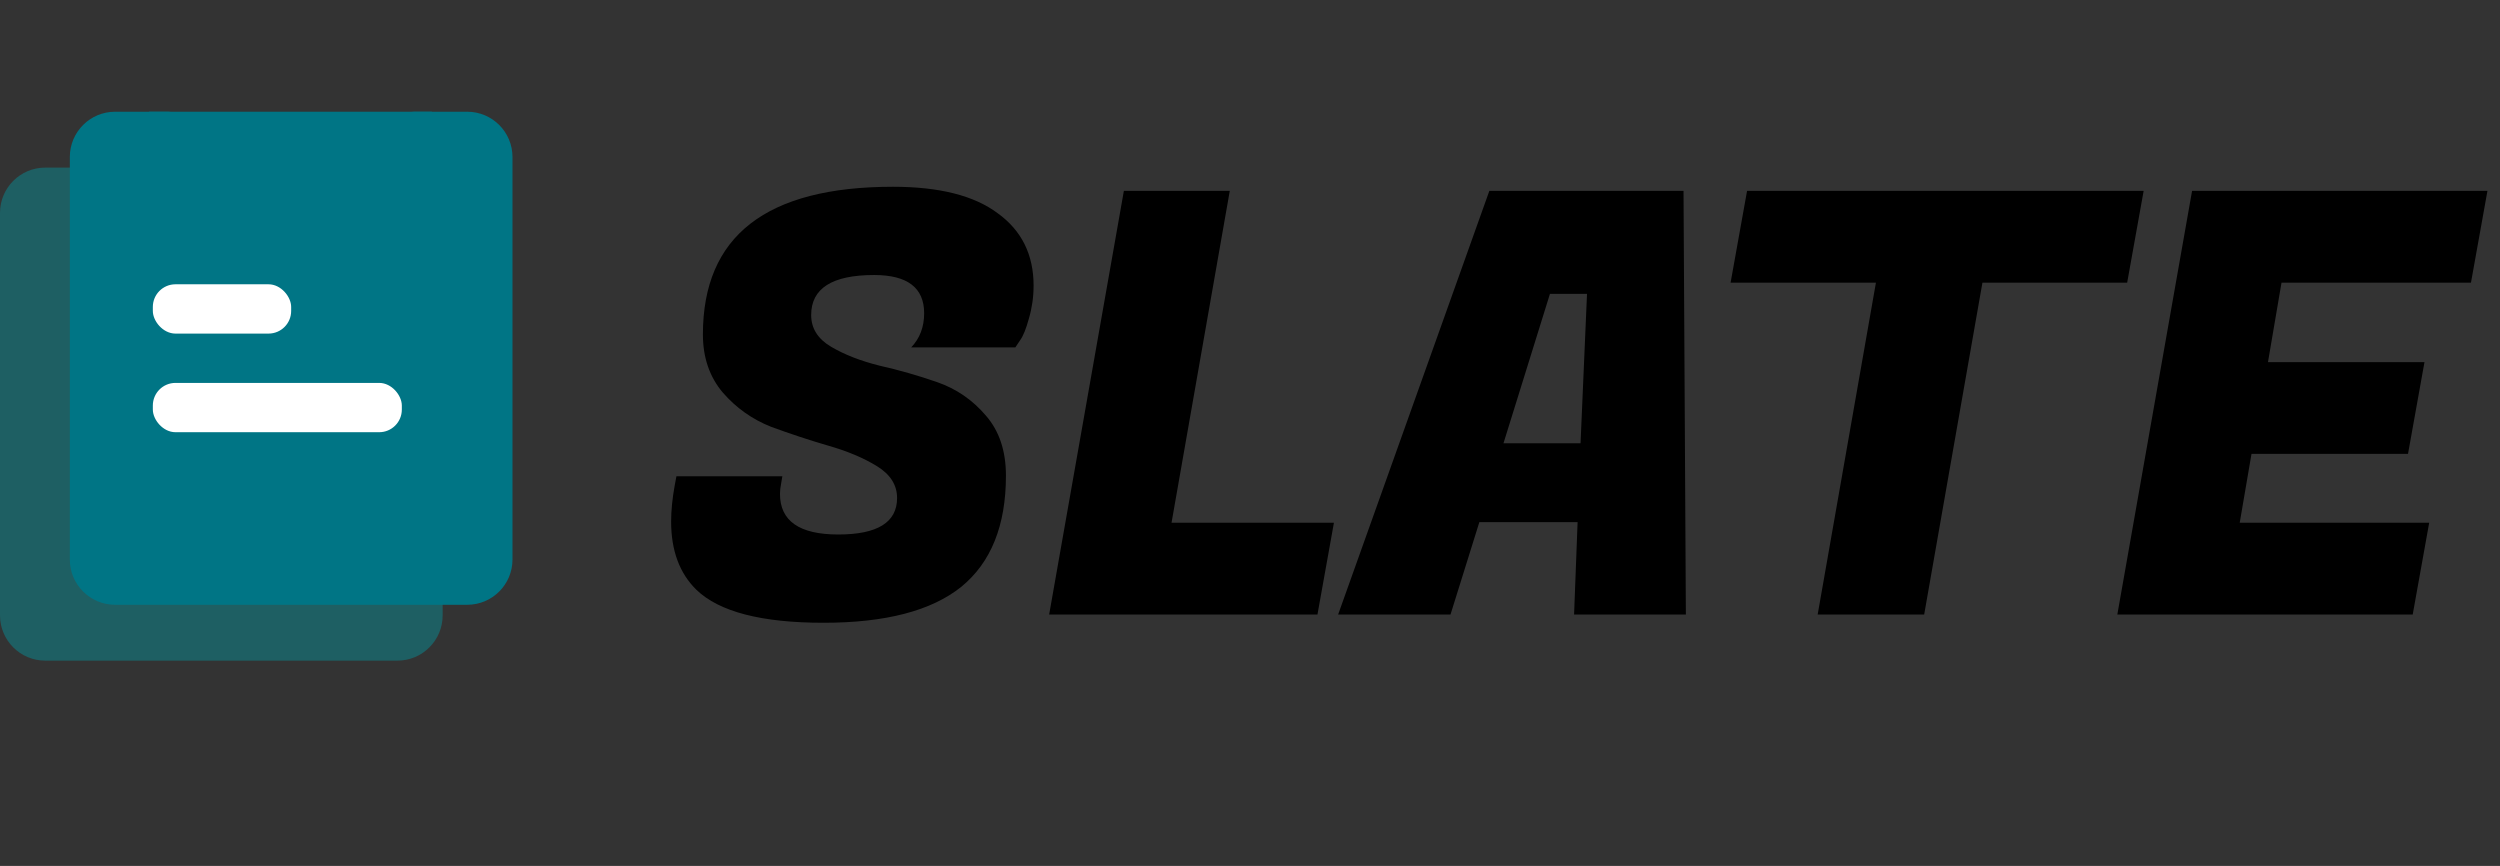 <svg width="179" height="62" viewBox="0 0 179 62" fill="none" xmlns="http://www.w3.org/2000/svg">
<rect x="0" y="0" width="179" height="62" fill="#333333" stroke="none"/>
<path d="M55.847 35.364C55.847 37.301 57.237 38.27 60.018 38.27C62.827 38.27 64.231 37.4 64.231 35.658C64.231 34.732 63.753 33.973 62.798 33.383C61.844 32.794 60.678 32.302 59.302 31.909C57.954 31.516 56.591 31.066 55.215 30.561C53.867 30.027 52.715 29.213 51.761 28.117C50.806 26.994 50.328 25.604 50.328 23.947C50.328 16.897 54.864 13.372 63.936 13.372C67.25 13.372 69.75 14.004 71.435 15.268C73.148 16.504 74.005 18.231 74.005 20.45C74.005 21.264 73.892 22.051 73.668 22.809C73.471 23.539 73.261 24.059 73.036 24.368L72.699 24.873H65.242C65.86 24.227 66.169 23.413 66.169 22.43C66.169 20.604 64.975 19.691 62.588 19.691C59.583 19.691 58.08 20.646 58.08 22.556C58.08 23.511 58.557 24.269 59.512 24.831C60.467 25.393 61.619 25.842 62.967 26.179C64.343 26.488 65.719 26.881 67.096 27.359C68.472 27.836 69.638 28.637 70.592 29.76C71.547 30.856 72.025 32.288 72.025 34.057C72.025 37.624 70.957 40.279 68.823 42.02C66.688 43.733 63.402 44.59 58.965 44.59C54.527 44.59 51.494 43.803 49.865 42.231C48.657 41.051 48.053 39.422 48.053 37.344C48.053 36.557 48.138 35.7 48.306 34.774L48.432 34.1H56.016L55.931 34.605C55.875 34.886 55.847 35.139 55.847 35.364ZM94.33 44H75.119L80.469 13.667H88.052L83.882 37.428H95.509L94.33 44ZM112.704 44L112.956 37.386H105.921L103.856 44H95.81L106.637 13.667H120.54L120.708 44H112.704ZM110.976 21.04L107.648 31.74H113.167L113.63 21.04H110.976ZM152.305 20.239H141.942L137.771 44H130.145L134.316 20.239H123.91L125.09 13.667H153.485L152.305 20.239ZM172.75 44H151.601L156.952 13.667H178.101L176.921 20.239H163.356L162.387 25.927H173.593L172.413 32.499H161.207L160.364 37.428H173.93L172.75 44Z" fill="black"/>
<path fill-rule="evenodd" clip-rule="evenodd" d="M7.923 12.88C7.923 12.394 7.529 12 7.043 12H3.24C1.451 12 0 13.451 0 15.24V44.062C0 45.852 1.451 47.302 3.24 47.302H28.454C30.243 47.302 31.694 45.852 31.694 44.062V15.24C31.694 13.451 30.243 12 28.454 12H24.651C24.164 12 23.77 12.394 23.77 12.88C23.77 14.343 22.44 15.528 20.799 15.528H10.895C9.254 15.528 7.923 14.343 7.923 12.88Z" fill="#06929B" fill-opacity="0.46"/>
<rect x="5.943" y="24.355" width="9.904" height="3.53" rx="1.62" fill="white"/>
<rect x="5.943" y="31.416" width="17.828" height="3.53" rx="1.62" fill="white"/>
<rect x="5.67" y="12" width="20.25" height="4.86" fill="#06929B" fill-opacity="0.46"/>
<path fill-rule="evenodd" clip-rule="evenodd" d="M12.923 8.88C12.923 8.394 12.529 8 12.043 8H8.24C6.451 8 5 9.451 5 11.24V40.062C5 41.852 6.451 43.302 8.24 43.302H33.454C35.243 43.302 36.694 41.852 36.694 40.062V11.24C36.694 9.451 35.243 8 33.454 8H29.651C29.164 8 28.77 8.394 28.77 8.88C28.77 10.343 27.44 11.528 25.799 11.528H15.895C14.254 11.528 12.923 10.343 12.923 8.88Z" fill="#007585"/>
<rect x="10.943" y="20.355" width="9.904" height="3.53" rx="1.62" fill="white"/>
<rect x="10.943" y="27.416" width="17.828" height="3.53" rx="1.62" fill="white"/>
<rect x="10.67" y="8" width="20.25" height="4.86" fill="#007585"/>
</svg>
